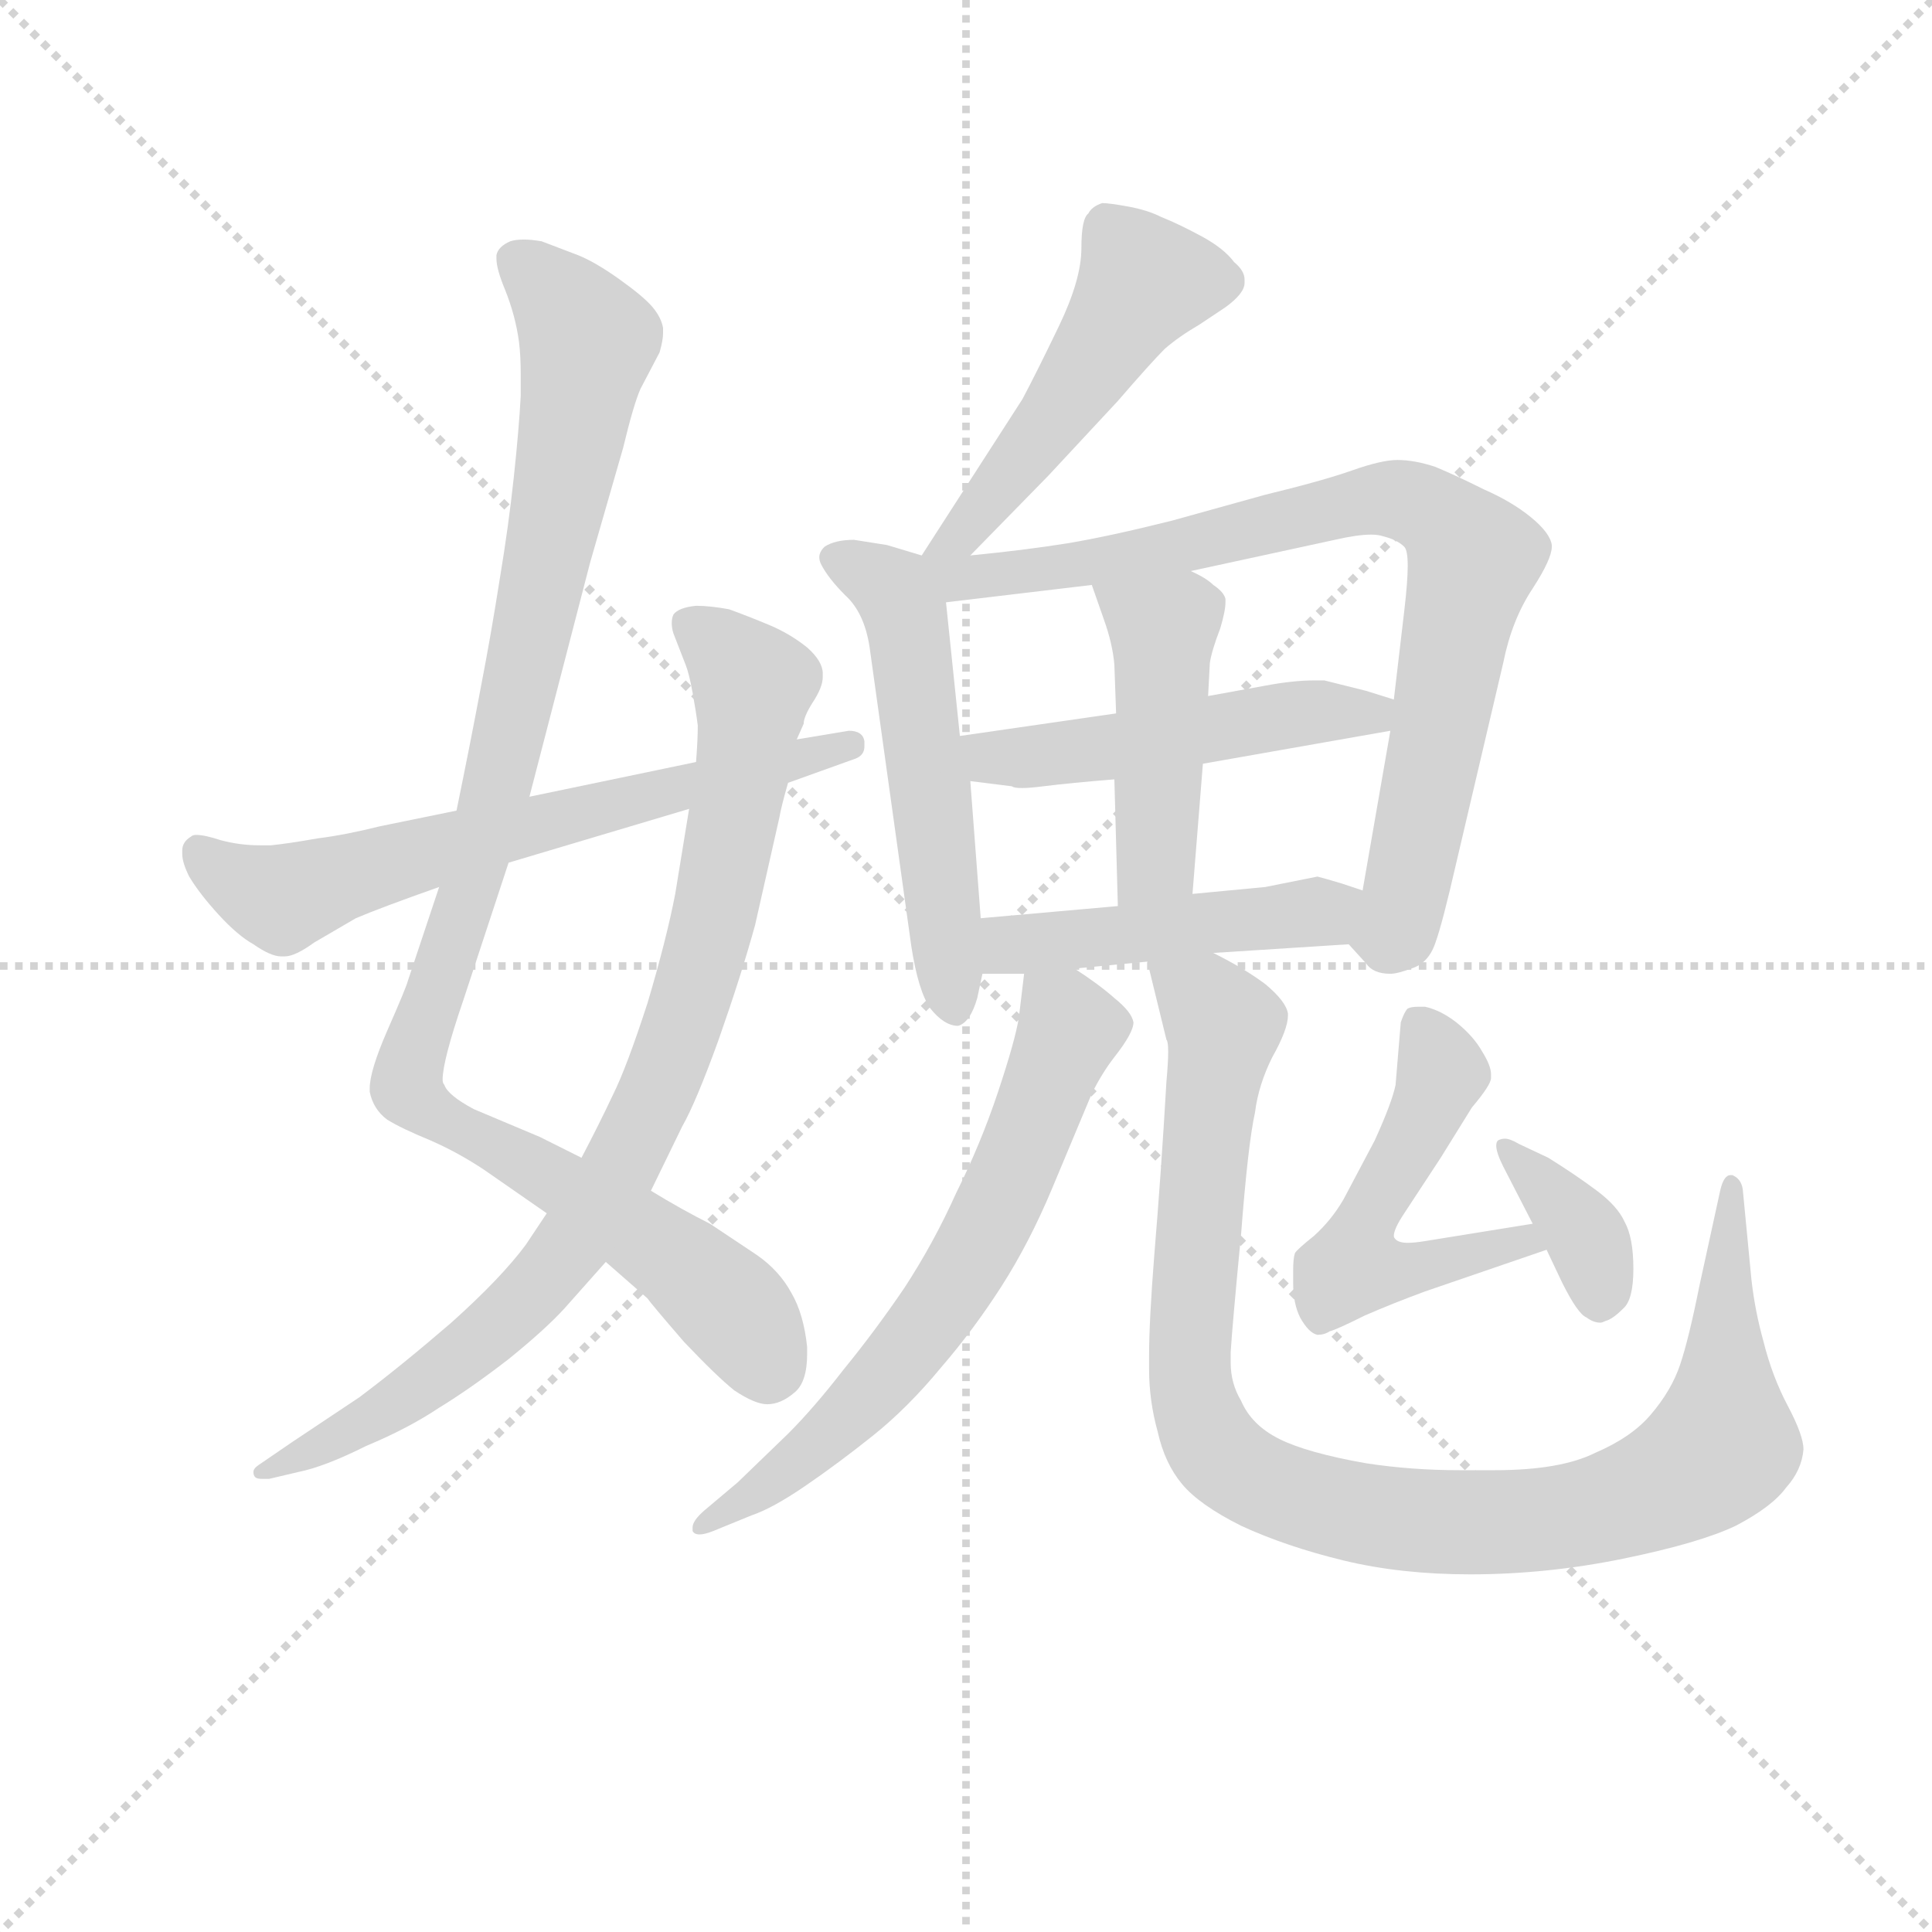 <svg version="1.1" viewBox="0 0 1024 1024" xmlns="http://www.w3.org/2000/svg">
  <g stroke="lightgray" stroke-dasharray="1,1" stroke-width="1" transform="scale(4, 4)">
    <line x1="0" y1="0" x2="256" y2="256"></line>
    <line x1="256" y1="0" x2="0" y2="256"></line>
    <line x1="128" y1="0" x2="128" y2="256"></line>
    <line x1="0" y1="128" x2="256" y2="128"></line>
  </g>
<g transform="scale(0.92, -0.92) translate(60, -900)">
   <style type="text/css">
    @keyframes keyframes0 {
      from {
       stroke: blue;
       stroke-dashoffset: 1034;
       stroke-width: 128;
       }
       77% {
       animation-timing-function: step-end;
       stroke: blue;
       stroke-dashoffset: 0;
       stroke-width: 128;
       }
       to {
       stroke: black;
       stroke-width: 1024;
       }
       }
       #make-me-a-hanzi-animation-0 {
         animation: keyframes0 1.091s both;
         animation-delay: 0s;
         animation-timing-function: linear;
       }
    @keyframes keyframes1 {
      from {
       stroke: blue;
       stroke-dashoffset: 875;
       stroke-width: 128;
       }
       74% {
       animation-timing-function: step-end;
       stroke: blue;
       stroke-dashoffset: 0;
       stroke-width: 128;
       }
       to {
       stroke: black;
       stroke-width: 1024;
       }
       }
       #make-me-a-hanzi-animation-1 {
         animation: keyframes1 0.962s both;
         animation-delay: 1.091s;
         animation-timing-function: linear;
       }
    @keyframes keyframes2 {
      from {
       stroke: blue;
       stroke-dashoffset: 653;
       stroke-width: 128;
       }
       68% {
       animation-timing-function: step-end;
       stroke: blue;
       stroke-dashoffset: 0;
       stroke-width: 128;
       }
       to {
       stroke: black;
       stroke-width: 1024;
       }
       }
       #make-me-a-hanzi-animation-2 {
         animation: keyframes2 0.781s both;
         animation-delay: 2.054s;
         animation-timing-function: linear;
       }
    @keyframes keyframes3 {
      from {
       stroke: blue;
       stroke-dashoffset: 500;
       stroke-width: 128;
       }
       62% {
       animation-timing-function: step-end;
       stroke: blue;
       stroke-dashoffset: 0;
       stroke-width: 128;
       }
       to {
       stroke: black;
       stroke-width: 1024;
       }
       }
       #make-me-a-hanzi-animation-3 {
         animation: keyframes3 0.657s both;
         animation-delay: 2.835s;
         animation-timing-function: linear;
       }
    @keyframes keyframes4 {
      from {
       stroke: blue;
       stroke-dashoffset: 541;
       stroke-width: 128;
       }
       64% {
       animation-timing-function: step-end;
       stroke: blue;
       stroke-dashoffset: 0;
       stroke-width: 128;
       }
       to {
       stroke: black;
       stroke-width: 1024;
       }
       }
       #make-me-a-hanzi-animation-4 {
         animation: keyframes4 0.69s both;
         animation-delay: 3.492s;
         animation-timing-function: linear;
       }
    @keyframes keyframes5 {
      from {
       stroke: blue;
       stroke-dashoffset: 820;
       stroke-width: 128;
       }
       73% {
       animation-timing-function: step-end;
       stroke: blue;
       stroke-dashoffset: 0;
       stroke-width: 128;
       }
       to {
       stroke: black;
       stroke-width: 1024;
       }
       }
       #make-me-a-hanzi-animation-5 {
         animation: keyframes5 0.917s both;
         animation-delay: 4.182s;
         animation-timing-function: linear;
       }
    @keyframes keyframes6 {
      from {
       stroke: blue;
       stroke-dashoffset: 497;
       stroke-width: 128;
       }
       62% {
       animation-timing-function: step-end;
       stroke: blue;
       stroke-dashoffset: 0;
       stroke-width: 128;
       }
       to {
       stroke: black;
       stroke-width: 1024;
       }
       }
       #make-me-a-hanzi-animation-6 {
         animation: keyframes6 0.654s both;
         animation-delay: 5.099s;
         animation-timing-function: linear;
       }
    @keyframes keyframes7 {
      from {
       stroke: blue;
       stroke-dashoffset: 454;
       stroke-width: 128;
       }
       60% {
       animation-timing-function: step-end;
       stroke: blue;
       stroke-dashoffset: 0;
       stroke-width: 128;
       }
       to {
       stroke: black;
       stroke-width: 1024;
       }
       }
       #make-me-a-hanzi-animation-7 {
         animation: keyframes7 0.619s both;
         animation-delay: 5.754s;
         animation-timing-function: linear;
       }
    @keyframes keyframes8 {
      from {
       stroke: blue;
       stroke-dashoffset: 468;
       stroke-width: 128;
       }
       60% {
       animation-timing-function: step-end;
       stroke: blue;
       stroke-dashoffset: 0;
       stroke-width: 128;
       }
       to {
       stroke: black;
       stroke-width: 1024;
       }
       }
       #make-me-a-hanzi-animation-8 {
         animation: keyframes8 0.631s both;
         animation-delay: 6.373s;
         animation-timing-function: linear;
       }
    @keyframes keyframes9 {
      from {
       stroke: blue;
       stroke-dashoffset: 654;
       stroke-width: 128;
       }
       68% {
       animation-timing-function: step-end;
       stroke: blue;
       stroke-dashoffset: 0;
       stroke-width: 128;
       }
       to {
       stroke: black;
       stroke-width: 1024;
       }
       }
       #make-me-a-hanzi-animation-9 {
         animation: keyframes9 0.782s both;
         animation-delay: 7.004s;
         animation-timing-function: linear;
       }
    @keyframes keyframes10 {
      from {
       stroke: blue;
       stroke-dashoffset: 1013;
       stroke-width: 128;
       }
       77% {
       animation-timing-function: step-end;
       stroke: blue;
       stroke-dashoffset: 0;
       stroke-width: 128;
       }
       to {
       stroke: black;
       stroke-width: 1024;
       }
       }
       #make-me-a-hanzi-animation-10 {
         animation: keyframes10 1.074s both;
         animation-delay: 7.786s;
         animation-timing-function: linear;
       }
    @keyframes keyframes11 {
      from {
       stroke: blue;
       stroke-dashoffset: 519;
       stroke-width: 128;
       }
       63% {
       animation-timing-function: step-end;
       stroke: blue;
       stroke-dashoffset: 0;
       stroke-width: 128;
       }
       to {
       stroke: black;
       stroke-width: 1024;
       }
       }
       #make-me-a-hanzi-animation-11 {
         animation: keyframes11 0.672s both;
         animation-delay: 8.861s;
         animation-timing-function: linear;
       }
    @keyframes keyframes12 {
      from {
       stroke: blue;
       stroke-dashoffset: 368;
       stroke-width: 128;
       }
       55% {
       animation-timing-function: step-end;
       stroke: blue;
       stroke-dashoffset: 0;
       stroke-width: 128;
       }
       to {
       stroke: black;
       stroke-width: 1024;
       }
       }
       #make-me-a-hanzi-animation-12 {
         animation: keyframes12 0.549s both;
         animation-delay: 9.533s;
         animation-timing-function: linear;
       }
</style>
<path d="M 245.0 441.0 L 280.0 576.0 L 299.0 642.0 Q 305.0 667.0 309.0 676.0 L 320.0 697.0 Q 322.0 704.0 322.0 708.0 L 322.0 711.0 Q 321.0 717.0 316.0 723.0 Q 311.0 729.0 297.0 739.0 Q 283.0 749.0 273.0 753.0 L 252.0 761.0 Q 246.0 762.0 242.0 762.0 Q 237.0 762.0 234.0 761.0 Q 227.0 758.0 226.0 753.0 L 226.0 751.0 Q 226.0 745.0 231.0 733.0 Q 237.0 718.0 239.0 703.0 Q 240.0 695.0 240.0 684.0 L 240.0 672.0 Q 239.0 653.0 236.0 625.0 Q 233.0 597.0 228.0 567.0 Q 223.0 535.0 217.0 504.0 Q 211.0 472.0 203.0 433.0 L 193.0 389.0 L 175.0 335.0 Q 174.0 331.0 163.0 306.0 Q 153.0 283.0 153.0 273.0 L 153.0 271.0 Q 155.0 261.0 163.0 255.0 Q 171.0 250.0 188.0 243.0 Q 204.0 236.0 219.0 226.0 L 255.0 201.0 L 289.0 173.0 L 313.0 152.0 Q 315.0 149.0 334.0 127.0 Q 353.0 107.0 363.0 99.0 Q 375.0 91.0 382.0 91.0 Q 390.0 91.0 398.0 98.0 Q 405.0 104.0 405.0 120.0 L 405.0 124.0 Q 403.0 143.0 396.0 155.0 Q 389.0 168.0 376.0 177.0 L 349.0 195.0 Q 333.0 203.0 315.0 214.0 L 275.0 233.0 L 251.0 245.0 L 213.0 261.0 Q 198.0 269.0 196.0 275.0 Q 195.0 276.0 195.0 278.0 Q 195.0 289.0 207.0 324.0 L 233.0 403.0 L 245.0 441.0 Z" fill="lightgray"></path> 
<path d="M 315.0 214.0 L 333.0 251.0 Q 341.0 265.0 354.0 301.0 Q 367.0 338.0 375.0 367.0 L 389.0 429.0 Q 390.0 435.0 394.0 449.0 L 399.0 474.0 L 403.0 483.0 Q 403.0 487.0 408.0 495.0 Q 414.0 504.0 414.0 510.0 L 414.0 512.0 Q 414.0 519.0 405.0 527.0 Q 395.0 535.0 383.0 540.0 Q 371.0 545.0 360.0 549.0 Q 349.0 551.0 341.0 551.0 Q 331.0 550.0 328.0 546.0 Q 327.0 544.0 327.0 541.0 Q 327.0 538.0 328.0 535.0 L 335.0 517.0 Q 337.0 512.0 339.0 501.0 Q 341.0 490.0 342.0 482.0 Q 342.0 474.0 341.0 461.0 L 337.0 434.0 L 329.0 385.0 Q 324.0 359.0 313.0 322.0 Q 301.0 285.0 293.0 269.0 Q 285.0 252.0 275.0 233.0 L 255.0 201.0 L 243.0 183.0 Q 229.0 164.0 200.0 138.0 Q 171.0 113.0 147.0 95.0 L 108.0 69.0 L 89.0 56.0 Q 86.0 54.0 86.0 52.0 Q 86.0 50.0 87.0 49.0 Q 88.0 48.0 91.0 48.0 L 95.0 48.0 L 112.0 52.0 Q 127.0 55.0 151.0 67.0 Q 175.0 77.0 193.0 89.0 Q 211.0 100.0 233.0 117.0 Q 254.0 134.0 265.0 146.0 L 289.0 173.0 L 315.0 214.0 Z" fill="lightgray"></path> 
<path d="M 394.0 449.0 L 433.0 463.0 Q 438.0 465.0 438.0 470.0 L 438.0 473.0 Q 437.0 479.0 429.0 479.0 L 399.0 474.0 L 341.0 461.0 L 245.0 441.0 L 203.0 433.0 L 159.0 424.0 Q 139.0 419.0 123.0 417.0 Q 106.0 414.0 96.0 413.0 L 90.0 413.0 Q 78.0 413.0 67.0 416.0 Q 58.0 419.0 53.0 419.0 Q 51.0 419.0 50.0 418.0 Q 45.0 415.0 45.0 410.0 L 45.0 408.0 Q 45.0 403.0 49.0 395.0 Q 55.0 385.0 66.0 373.0 Q 77.0 361.0 86.0 356.0 Q 96.0 349.0 102.0 349.0 L 104.0 349.0 Q 110.0 349.0 121.0 357.0 L 145.0 371.0 Q 159.0 377.0 193.0 389.0 L 233.0 403.0 L 337.0 434.0 L 394.0 449.0 Z" fill="lightgray"></path> 
<path d="M 499.0 580.0 L 544.0 626.0 L 584.0 669.0 Q 603.0 691.0 611.0 699.0 Q 619.0 706.0 631.0 713.0 L 646.0 723.0 Q 657.0 731.0 657.0 737.0 L 657.0 739.0 Q 657.0 744.0 651.0 749.0 Q 645.0 757.0 632.0 764.0 Q 619.0 771.0 609.0 775.0 Q 601.0 779.0 590.0 781.0 Q 579.0 783.0 575.0 783.0 Q 569.0 781.0 567.0 777.0 Q 563.0 774.0 563.0 757.0 Q 563.0 739.0 550.0 712.0 Q 537.0 685.0 529.0 670.0 L 471.0 580.0 C 455.0 555.0 478.0 559.0 499.0 580.0 Z" fill="lightgray"></path> 
<path d="M 471.0 580.0 L 451.0 586.0 L 432.0 589.0 Q 421.0 589.0 415.0 585.0 Q 412.0 582.0 412.0 579.0 Q 412.0 577.0 413.0 575.0 Q 417.0 567.0 427.0 557.0 Q 438.0 547.0 441.0 527.0 L 465.0 355.0 Q 469.0 329.0 476.0 319.0 Q 484.0 309.0 492.0 309.0 Q 499.0 311.0 503.0 325.0 L 506.0 339.0 L 505.0 371.0 L 499.0 450.0 L 493.0 476.0 L 485.0 553.0 C 483.0 577.0 483.0 577.0 471.0 580.0 Z" fill="lightgray"></path> 
<path d="M 717.0 356.0 L 727.0 345.0 Q 731.0 339.0 741.0 339.0 Q 745.0 339.0 753.0 342.0 Q 763.0 345.0 767.0 357.0 Q 771.0 368.0 779.0 403.0 L 806.0 518.0 Q 811.0 543.0 823.0 561.0 Q 834.0 578.0 834.0 585.0 L 834.0 586.0 Q 833.0 593.0 822.0 602.0 Q 811.0 611.0 795.0 618.0 Q 779.0 626.0 767.0 631.0 Q 755.0 635.0 745.0 635.0 Q 736.0 635.0 719.0 629.0 Q 702.0 623.0 669.0 615.0 L 615.0 600.0 Q 579.0 591.0 555.0 587.0 Q 530.0 583.0 499.0 580.0 C 460.0 576.0 443.0 548.0 485.0 553.0 L 569.0 563.0 L 626.0 571.0 L 709.0 589.0 Q 722.0 592.0 730.0 592.0 Q 734.0 592.0 737.0 591.0 Q 745.0 589.0 749.0 585.0 Q 751.0 583.0 751.0 574.0 Q 751.0 565.0 749.0 548.0 L 743.0 497.0 L 741.0 479.0 L 725.0 387.0 C 720.0 357.0 715.0 358.0 717.0 356.0 Z" fill="lightgray"></path> 
<path d="M 583.0 489.0 L 493.0 476.0 C 463.0 472.0 469.0 454.0 499.0 450.0 L 523.0 447.0 Q 524.0 446.0 529.0 446.0 Q 533.0 446.0 541.0 447.0 Q 557.0 449.0 582.0 451.0 L 633.0 460.0 L 741.0 479.0 C 771.0 484.0 772.0 488.0 743.0 497.0 L 727.0 502.0 L 703.0 508.0 L 697.0 508.0 Q 685.0 508.0 669.0 505.0 L 636.0 499.0 L 583.0 489.0 Z" fill="lightgray"></path> 
<path d="M 569.0 563.0 L 576.0 543.0 Q 581.0 529.0 582.0 517.0 L 583.0 489.0 L 582.0 451.0 L 584.0 378.0 C 585.0 348.0 625.0 355.0 627.0 385.0 L 633.0 460.0 L 636.0 499.0 L 637.0 518.0 Q 638.0 525.0 643.0 538.0 Q 646.0 548.0 646.0 553.0 L 646.0 555.0 Q 645.0 559.0 639.0 563.0 Q 635.0 567.0 626.0 571.0 C 599.0 584.0 559.0 591.0 569.0 563.0 Z" fill="lightgray"></path> 
<path d="M 559.0 342.0 L 601.0 346.0 L 639.0 351.0 L 717.0 356.0 C 747.0 358.0 753.0 378.0 725.0 387.0 L 713.0 391.0 Q 703.0 394.0 699.0 395.0 L 669.0 389.0 L 627.0 385.0 L 584.0 378.0 L 505.0 371.0 C 475.0 368.0 476.0 339.0 506.0 339.0 L 530.0 339.0 L 559.0 342.0 Z" fill="lightgray"></path> 
<path d="M 530.0 339.0 L 527.0 314.0 Q 525.0 301.0 515.0 271.0 Q 505.0 241.0 491.0 213.0 Q 478.0 184.0 461.0 158.0 Q 444.0 133.0 426.0 111.0 Q 409.0 89.0 394.0 74.0 L 365.0 46.0 L 346.0 30.0 Q 339.0 24.0 339.0 20.0 L 339.0 18.0 Q 340.0 16.0 343.0 16.0 Q 346.0 16.0 351.0 18.0 L 373.0 27.0 Q 385.0 31.0 404.0 44.0 Q 423.0 57.0 443.0 73.0 Q 463.0 89.0 482.0 112.0 Q 501.0 134.0 517.0 159.0 Q 533.0 184.0 546.0 215.0 L 569.0 270.0 Q 575.0 282.0 582.0 291.0 Q 593.0 305.0 593.0 311.0 Q 592.0 317.0 582.0 325.0 Q 573.0 333.0 559.0 342.0 C 534.0 359.0 533.0 360.0 530.0 339.0 Z" fill="lightgray"></path> 
<path d="M 601.0 346.0 L 612.0 301.0 Q 613.0 300.0 613.0 294.0 Q 613.0 288.0 612.0 277.0 Q 609.0 225.0 605.0 177.0 Q 602.0 139.0 602.0 119.0 L 602.0 111.0 Q 602.0 93.0 607.0 75.0 Q 611.0 57.0 621.0 45.0 Q 631.0 33.0 655.0 21.0 Q 681.0 9.0 714.0 1.0 Q 747.0 -7.0 787.0 -7.0 Q 831.0 -7.0 875.0 2.0 Q 919.0 11.0 940.0 21.0 Q 961.0 32.0 969.0 43.0 Q 978.0 53.0 979.0 65.0 Q 979.0 73.0 970.0 90.0 Q 961.0 107.0 956.0 127.0 Q 951.0 145.0 949.0 163.0 L 944.0 215.0 Q 943.0 221.0 938.0 223.0 L 937.0 223.0 Q 933.0 223.0 931.0 214.0 L 919.0 159.0 Q 913.0 129.0 908.0 114.0 Q 903.0 99.0 891.0 85.0 Q 880.0 72.0 859.0 63.0 Q 839.0 53.0 801.0 53.0 L 781.0 53.0 Q 753.0 53.0 727.0 57.0 Q 693.0 63.0 677.0 71.0 Q 661.0 79.0 655.0 93.0 Q 649.0 103.0 649.0 115.0 L 649.0 121.0 Q 650.0 137.0 655.0 189.0 Q 659.0 241.0 663.0 259.0 Q 665.0 275.0 673.0 291.0 Q 682.0 307.0 682.0 315.0 L 682.0 316.0 Q 681.0 323.0 669.0 333.0 Q 657.0 342.0 639.0 351.0 C 613.0 366.0 594.0 375.0 601.0 346.0 Z" fill="lightgray"></path> 
<path d="M 823.0 195.0 L 761.0 185.0 Q 755.0 184.0 751.0 184.0 Q 746.0 184.0 744.0 186.0 Q 743.0 187.0 743.0 188.0 Q 743.0 192.0 749.0 201.0 L 770.0 233.0 L 788.0 262.0 Q 799.0 275.0 799.0 279.0 L 799.0 281.0 Q 799.0 286.0 794.0 294.0 Q 789.0 303.0 779.0 311.0 Q 770.0 318.0 761.0 320.0 L 757.0 320.0 Q 753.0 320.0 751.0 319.0 Q 749.0 317.0 747.0 311.0 L 744.0 275.0 Q 742.0 265.0 732.0 243.0 L 714.0 209.0 Q 707.0 197.0 697.0 188.0 Q 687.0 180.0 686.0 178.0 Q 685.0 175.0 685.0 168.0 L 685.0 161.0 Q 685.0 149.0 689.0 141.0 Q 694.0 132.0 699.0 131.0 Q 703.0 131.0 706.0 133.0 Q 710.0 134.0 726.0 142.0 Q 742.0 149.0 761.0 156.0 L 831.0 180.0 C 859.0 190.0 853.0 200.0 823.0 195.0 Z" fill="lightgray"></path> 
<path d="M 831.0 180.0 L 840.0 161.0 Q 849.0 143.0 854.0 141.0 Q 858.0 138.0 862.0 138.0 Q 863.0 138.0 865.0 139.0 Q 869.0 140.0 875.0 146.0 Q 881.0 151.0 881.0 169.0 Q 881.0 187.0 876.0 196.0 Q 872.0 205.0 860.0 214.0 Q 848.0 223.0 832.0 233.0 L 815.0 241.0 Q 810.0 244.0 807.0 244.0 Q 805.0 244.0 803.0 243.0 Q 802.0 242.0 802.0 240.0 Q 802.0 236.0 806.0 228.0 L 823.0 195.0 L 831.0 180.0 Z" fill="lightgray"></path> 
      <clipPath id="make-me-a-hanzi-clip-0">
      <path d="M 245.0 441.0 L 280.0 576.0 L 299.0 642.0 Q 305.0 667.0 309.0 676.0 L 320.0 697.0 Q 322.0 704.0 322.0 708.0 L 322.0 711.0 Q 321.0 717.0 316.0 723.0 Q 311.0 729.0 297.0 739.0 Q 283.0 749.0 273.0 753.0 L 252.0 761.0 Q 246.0 762.0 242.0 762.0 Q 237.0 762.0 234.0 761.0 Q 227.0 758.0 226.0 753.0 L 226.0 751.0 Q 226.0 745.0 231.0 733.0 Q 237.0 718.0 239.0 703.0 Q 240.0 695.0 240.0 684.0 L 240.0 672.0 Q 239.0 653.0 236.0 625.0 Q 233.0 597.0 228.0 567.0 Q 223.0 535.0 217.0 504.0 Q 211.0 472.0 203.0 433.0 L 193.0 389.0 L 175.0 335.0 Q 174.0 331.0 163.0 306.0 Q 153.0 283.0 153.0 273.0 L 153.0 271.0 Q 155.0 261.0 163.0 255.0 Q 171.0 250.0 188.0 243.0 Q 204.0 236.0 219.0 226.0 L 255.0 201.0 L 289.0 173.0 L 313.0 152.0 Q 315.0 149.0 334.0 127.0 Q 353.0 107.0 363.0 99.0 Q 375.0 91.0 382.0 91.0 Q 390.0 91.0 398.0 98.0 Q 405.0 104.0 405.0 120.0 L 405.0 124.0 Q 403.0 143.0 396.0 155.0 Q 389.0 168.0 376.0 177.0 L 349.0 195.0 Q 333.0 203.0 315.0 214.0 L 275.0 233.0 L 251.0 245.0 L 213.0 261.0 Q 198.0 269.0 196.0 275.0 Q 195.0 276.0 195.0 278.0 Q 195.0 289.0 207.0 324.0 L 233.0 403.0 L 245.0 441.0 Z" fill="lightgray"></path>
      </clipPath>
      <path clip-path="url(#make-me-a-hanzi-clip-0)" d="M 235.0 752.0 L 279.0 704.0 L 222.0 427.0 L 174.0 274.0 L 187.0 260.0 L 331.0 174.0 L 369.0 137.0 L 382.0 110.0 " fill="none" id="make-me-a-hanzi-animation-0" stroke-dasharray="906 1812" stroke-linecap="round"></path>

      <clipPath id="make-me-a-hanzi-clip-1">
      <path d="M 315.0 214.0 L 333.0 251.0 Q 341.0 265.0 354.0 301.0 Q 367.0 338.0 375.0 367.0 L 389.0 429.0 Q 390.0 435.0 394.0 449.0 L 399.0 474.0 L 403.0 483.0 Q 403.0 487.0 408.0 495.0 Q 414.0 504.0 414.0 510.0 L 414.0 512.0 Q 414.0 519.0 405.0 527.0 Q 395.0 535.0 383.0 540.0 Q 371.0 545.0 360.0 549.0 Q 349.0 551.0 341.0 551.0 Q 331.0 550.0 328.0 546.0 Q 327.0 544.0 327.0 541.0 Q 327.0 538.0 328.0 535.0 L 335.0 517.0 Q 337.0 512.0 339.0 501.0 Q 341.0 490.0 342.0 482.0 Q 342.0 474.0 341.0 461.0 L 337.0 434.0 L 329.0 385.0 Q 324.0 359.0 313.0 322.0 Q 301.0 285.0 293.0 269.0 Q 285.0 252.0 275.0 233.0 L 255.0 201.0 L 243.0 183.0 Q 229.0 164.0 200.0 138.0 Q 171.0 113.0 147.0 95.0 L 108.0 69.0 L 89.0 56.0 Q 86.0 54.0 86.0 52.0 Q 86.0 50.0 87.0 49.0 Q 88.0 48.0 91.0 48.0 L 95.0 48.0 L 112.0 52.0 Q 127.0 55.0 151.0 67.0 Q 175.0 77.0 193.0 89.0 Q 211.0 100.0 233.0 117.0 Q 254.0 134.0 265.0 146.0 L 289.0 173.0 L 315.0 214.0 Z" fill="lightgray"></path>
      </clipPath>
      <path clip-path="url(#make-me-a-hanzi-clip-1)" d="M 337.0 542.0 L 373.0 506.0 L 369.0 461.0 L 336.0 315.0 L 294.0 220.0 L 228.0 136.0 L 154.0 82.0 L 90.0 52.0 " fill="none" id="make-me-a-hanzi-animation-1" stroke-dasharray="747 1494" stroke-linecap="round"></path>

      <clipPath id="make-me-a-hanzi-clip-2">
      <path d="M 394.0 449.0 L 433.0 463.0 Q 438.0 465.0 438.0 470.0 L 438.0 473.0 Q 437.0 479.0 429.0 479.0 L 399.0 474.0 L 341.0 461.0 L 245.0 441.0 L 203.0 433.0 L 159.0 424.0 Q 139.0 419.0 123.0 417.0 Q 106.0 414.0 96.0 413.0 L 90.0 413.0 Q 78.0 413.0 67.0 416.0 Q 58.0 419.0 53.0 419.0 Q 51.0 419.0 50.0 418.0 Q 45.0 415.0 45.0 410.0 L 45.0 408.0 Q 45.0 403.0 49.0 395.0 Q 55.0 385.0 66.0 373.0 Q 77.0 361.0 86.0 356.0 Q 96.0 349.0 102.0 349.0 L 104.0 349.0 Q 110.0 349.0 121.0 357.0 L 145.0 371.0 Q 159.0 377.0 193.0 389.0 L 233.0 403.0 L 337.0 434.0 L 394.0 449.0 Z" fill="lightgray"></path>
      </clipPath>
      <path clip-path="url(#make-me-a-hanzi-clip-2)" d="M 54.0 410.0 L 77.0 392.0 L 103.0 382.0 L 213.0 417.0 L 431.0 472.0 " fill="none" id="make-me-a-hanzi-animation-2" stroke-dasharray="525 1050" stroke-linecap="round"></path>

      <clipPath id="make-me-a-hanzi-clip-3">
      <path d="M 499.0 580.0 L 544.0 626.0 L 584.0 669.0 Q 603.0 691.0 611.0 699.0 Q 619.0 706.0 631.0 713.0 L 646.0 723.0 Q 657.0 731.0 657.0 737.0 L 657.0 739.0 Q 657.0 744.0 651.0 749.0 Q 645.0 757.0 632.0 764.0 Q 619.0 771.0 609.0 775.0 Q 601.0 779.0 590.0 781.0 Q 579.0 783.0 575.0 783.0 Q 569.0 781.0 567.0 777.0 Q 563.0 774.0 563.0 757.0 Q 563.0 739.0 550.0 712.0 Q 537.0 685.0 529.0 670.0 L 471.0 580.0 C 455.0 555.0 478.0 559.0 499.0 580.0 Z" fill="lightgray"></path>
      </clipPath>
      <path clip-path="url(#make-me-a-hanzi-clip-3)" d="M 646.0 738.0 L 599.0 738.0 L 536.0 644.0 L 492.0 591.0 L 478.0 585.0 " fill="none" id="make-me-a-hanzi-animation-3" stroke-dasharray="372 744" stroke-linecap="round"></path>

      <clipPath id="make-me-a-hanzi-clip-4">
      <path d="M 471.0 580.0 L 451.0 586.0 L 432.0 589.0 Q 421.0 589.0 415.0 585.0 Q 412.0 582.0 412.0 579.0 Q 412.0 577.0 413.0 575.0 Q 417.0 567.0 427.0 557.0 Q 438.0 547.0 441.0 527.0 L 465.0 355.0 Q 469.0 329.0 476.0 319.0 Q 484.0 309.0 492.0 309.0 Q 499.0 311.0 503.0 325.0 L 506.0 339.0 L 505.0 371.0 L 499.0 450.0 L 493.0 476.0 L 485.0 553.0 C 483.0 577.0 483.0 577.0 471.0 580.0 Z" fill="lightgray"></path>
      </clipPath>
      <path clip-path="url(#make-me-a-hanzi-clip-4)" d="M 420.0 579.0 L 455.0 560.0 L 463.0 543.0 L 490.0 318.0 " fill="none" id="make-me-a-hanzi-animation-4" stroke-dasharray="413 826" stroke-linecap="round"></path>

      <clipPath id="make-me-a-hanzi-clip-5">
      <path d="M 717.0 356.0 L 727.0 345.0 Q 731.0 339.0 741.0 339.0 Q 745.0 339.0 753.0 342.0 Q 763.0 345.0 767.0 357.0 Q 771.0 368.0 779.0 403.0 L 806.0 518.0 Q 811.0 543.0 823.0 561.0 Q 834.0 578.0 834.0 585.0 L 834.0 586.0 Q 833.0 593.0 822.0 602.0 Q 811.0 611.0 795.0 618.0 Q 779.0 626.0 767.0 631.0 Q 755.0 635.0 745.0 635.0 Q 736.0 635.0 719.0 629.0 Q 702.0 623.0 669.0 615.0 L 615.0 600.0 Q 579.0 591.0 555.0 587.0 Q 530.0 583.0 499.0 580.0 C 460.0 576.0 443.0 548.0 485.0 553.0 L 569.0 563.0 L 626.0 571.0 L 709.0 589.0 Q 722.0 592.0 730.0 592.0 Q 734.0 592.0 737.0 591.0 Q 745.0 589.0 749.0 585.0 Q 751.0 583.0 751.0 574.0 Q 751.0 565.0 749.0 548.0 L 743.0 497.0 L 741.0 479.0 L 725.0 387.0 C 720.0 357.0 715.0 358.0 717.0 356.0 Z" fill="lightgray"></path>
      </clipPath>
      <path clip-path="url(#make-me-a-hanzi-clip-5)" d="M 478.0 575.0 L 492.0 567.0 L 533.0 570.0 L 617.0 584.0 L 732.0 613.0 L 748.0 612.0 L 775.0 597.0 L 788.0 572.0 L 749.0 381.0 L 742.0 362.0 L 730.0 358.0 " fill="none" id="make-me-a-hanzi-animation-5" stroke-dasharray="692 1384" stroke-linecap="round"></path>

      <clipPath id="make-me-a-hanzi-clip-6">
      <path d="M 583.0 489.0 L 493.0 476.0 C 463.0 472.0 469.0 454.0 499.0 450.0 L 523.0 447.0 Q 524.0 446.0 529.0 446.0 Q 533.0 446.0 541.0 447.0 Q 557.0 449.0 582.0 451.0 L 633.0 460.0 L 741.0 479.0 C 771.0 484.0 772.0 488.0 743.0 497.0 L 727.0 502.0 L 703.0 508.0 L 697.0 508.0 Q 685.0 508.0 669.0 505.0 L 636.0 499.0 L 583.0 489.0 Z" fill="lightgray"></path>
      </clipPath>
      <path clip-path="url(#make-me-a-hanzi-clip-6)" d="M 501.0 471.0 L 511.0 463.0 L 558.0 466.0 L 737.0 493.0 " fill="none" id="make-me-a-hanzi-animation-6" stroke-dasharray="369 738" stroke-linecap="round"></path>

      <clipPath id="make-me-a-hanzi-clip-7">
      <path d="M 569.0 563.0 L 576.0 543.0 Q 581.0 529.0 582.0 517.0 L 583.0 489.0 L 582.0 451.0 L 584.0 378.0 C 585.0 348.0 625.0 355.0 627.0 385.0 L 633.0 460.0 L 636.0 499.0 L 637.0 518.0 Q 638.0 525.0 643.0 538.0 Q 646.0 548.0 646.0 553.0 L 646.0 555.0 Q 645.0 559.0 639.0 563.0 Q 635.0 567.0 626.0 571.0 C 599.0 584.0 559.0 591.0 569.0 563.0 Z" fill="lightgray"></path>
      </clipPath>
      <path clip-path="url(#make-me-a-hanzi-clip-7)" d="M 577.0 560.0 L 610.0 538.0 L 607.0 409.0 L 590.0 385.0 " fill="none" id="make-me-a-hanzi-animation-7" stroke-dasharray="326 652" stroke-linecap="round"></path>

      <clipPath id="make-me-a-hanzi-clip-8">
      <path d="M 559.0 342.0 L 601.0 346.0 L 639.0 351.0 L 717.0 356.0 C 747.0 358.0 753.0 378.0 725.0 387.0 L 713.0 391.0 Q 703.0 394.0 699.0 395.0 L 669.0 389.0 L 627.0 385.0 L 584.0 378.0 L 505.0 371.0 C 475.0 368.0 476.0 339.0 506.0 339.0 L 530.0 339.0 L 559.0 342.0 Z" fill="lightgray"></path>
      </clipPath>
      <path clip-path="url(#make-me-a-hanzi-clip-8)" d="M 512.0 345.0 L 530.0 357.0 L 692.0 373.0 L 717.0 384.0 " fill="none" id="make-me-a-hanzi-animation-8" stroke-dasharray="340 680" stroke-linecap="round"></path>

      <clipPath id="make-me-a-hanzi-clip-9">
      <path d="M 530.0 339.0 L 527.0 314.0 Q 525.0 301.0 515.0 271.0 Q 505.0 241.0 491.0 213.0 Q 478.0 184.0 461.0 158.0 Q 444.0 133.0 426.0 111.0 Q 409.0 89.0 394.0 74.0 L 365.0 46.0 L 346.0 30.0 Q 339.0 24.0 339.0 20.0 L 339.0 18.0 Q 340.0 16.0 343.0 16.0 Q 346.0 16.0 351.0 18.0 L 373.0 27.0 Q 385.0 31.0 404.0 44.0 Q 423.0 57.0 443.0 73.0 Q 463.0 89.0 482.0 112.0 Q 501.0 134.0 517.0 159.0 Q 533.0 184.0 546.0 215.0 L 569.0 270.0 Q 575.0 282.0 582.0 291.0 Q 593.0 305.0 593.0 311.0 Q 592.0 317.0 582.0 325.0 Q 573.0 333.0 559.0 342.0 C 534.0 359.0 533.0 360.0 530.0 339.0 Z" fill="lightgray"></path>
      </clipPath>
      <path clip-path="url(#make-me-a-hanzi-clip-9)" d="M 538.0 332.0 L 556.0 307.0 L 501.0 178.0 L 470.0 131.0 L 427.0 83.0 L 342.0 19.0 " fill="none" id="make-me-a-hanzi-animation-9" stroke-dasharray="526 1052" stroke-linecap="round"></path>

      <clipPath id="make-me-a-hanzi-clip-10">
      <path d="M 601.0 346.0 L 612.0 301.0 Q 613.0 300.0 613.0 294.0 Q 613.0 288.0 612.0 277.0 Q 609.0 225.0 605.0 177.0 Q 602.0 139.0 602.0 119.0 L 602.0 111.0 Q 602.0 93.0 607.0 75.0 Q 611.0 57.0 621.0 45.0 Q 631.0 33.0 655.0 21.0 Q 681.0 9.0 714.0 1.0 Q 747.0 -7.0 787.0 -7.0 Q 831.0 -7.0 875.0 2.0 Q 919.0 11.0 940.0 21.0 Q 961.0 32.0 969.0 43.0 Q 978.0 53.0 979.0 65.0 Q 979.0 73.0 970.0 90.0 Q 961.0 107.0 956.0 127.0 Q 951.0 145.0 949.0 163.0 L 944.0 215.0 Q 943.0 221.0 938.0 223.0 L 937.0 223.0 Q 933.0 223.0 931.0 214.0 L 919.0 159.0 Q 913.0 129.0 908.0 114.0 Q 903.0 99.0 891.0 85.0 Q 880.0 72.0 859.0 63.0 Q 839.0 53.0 801.0 53.0 L 781.0 53.0 Q 753.0 53.0 727.0 57.0 Q 693.0 63.0 677.0 71.0 Q 661.0 79.0 655.0 93.0 Q 649.0 103.0 649.0 115.0 L 649.0 121.0 Q 650.0 137.0 655.0 189.0 Q 659.0 241.0 663.0 259.0 Q 665.0 275.0 673.0 291.0 Q 682.0 307.0 682.0 315.0 L 682.0 316.0 Q 681.0 323.0 669.0 333.0 Q 657.0 342.0 639.0 351.0 C 613.0 366.0 594.0 375.0 601.0 346.0 Z" fill="lightgray"></path>
      </clipPath>
      <path clip-path="url(#make-me-a-hanzi-clip-10)" d="M 608.0 340.0 L 634.0 324.0 L 645.0 309.0 L 634.0 239.0 L 627.0 96.0 L 644.0 61.0 L 685.0 38.0 L 752.0 24.0 L 835.0 25.0 L 891.0 40.0 L 920.0 56.0 L 933.0 68.0 L 938.0 216.0 " fill="none" id="make-me-a-hanzi-animation-10" stroke-dasharray="885 1770" stroke-linecap="round"></path>

      <clipPath id="make-me-a-hanzi-clip-11">
      <path d="M 823.0 195.0 L 761.0 185.0 Q 755.0 184.0 751.0 184.0 Q 746.0 184.0 744.0 186.0 Q 743.0 187.0 743.0 188.0 Q 743.0 192.0 749.0 201.0 L 770.0 233.0 L 788.0 262.0 Q 799.0 275.0 799.0 279.0 L 799.0 281.0 Q 799.0 286.0 794.0 294.0 Q 789.0 303.0 779.0 311.0 Q 770.0 318.0 761.0 320.0 L 757.0 320.0 Q 753.0 320.0 751.0 319.0 Q 749.0 317.0 747.0 311.0 L 744.0 275.0 Q 742.0 265.0 732.0 243.0 L 714.0 209.0 Q 707.0 197.0 697.0 188.0 Q 687.0 180.0 686.0 178.0 Q 685.0 175.0 685.0 168.0 L 685.0 161.0 Q 685.0 149.0 689.0 141.0 Q 694.0 132.0 699.0 131.0 Q 703.0 131.0 706.0 133.0 Q 710.0 134.0 726.0 142.0 Q 742.0 149.0 761.0 156.0 L 831.0 180.0 C 859.0 190.0 853.0 200.0 823.0 195.0 Z" fill="lightgray"></path>
      </clipPath>
      <path clip-path="url(#make-me-a-hanzi-clip-11)" d="M 755.0 312.0 L 765.0 299.0 L 769.0 279.0 L 725.0 193.0 L 721.0 170.0 L 750.0 168.0 L 816.0 186.0 L 823.0 181.0 " fill="none" id="make-me-a-hanzi-animation-11" stroke-dasharray="391 782" stroke-linecap="round"></path>

      <clipPath id="make-me-a-hanzi-clip-12">
      <path d="M 831.0 180.0 L 840.0 161.0 Q 849.0 143.0 854.0 141.0 Q 858.0 138.0 862.0 138.0 Q 863.0 138.0 865.0 139.0 Q 869.0 140.0 875.0 146.0 Q 881.0 151.0 881.0 169.0 Q 881.0 187.0 876.0 196.0 Q 872.0 205.0 860.0 214.0 Q 848.0 223.0 832.0 233.0 L 815.0 241.0 Q 810.0 244.0 807.0 244.0 Q 805.0 244.0 803.0 243.0 Q 802.0 242.0 802.0 240.0 Q 802.0 236.0 806.0 228.0 L 823.0 195.0 L 831.0 180.0 Z" fill="lightgray"></path>
      </clipPath>
      <path clip-path="url(#make-me-a-hanzi-clip-12)" d="M 806.0 240.0 L 854.0 188.0 L 861.0 147.0 " fill="none" id="make-me-a-hanzi-animation-12" stroke-dasharray="240 480" stroke-linecap="round"></path>

</g>
</svg>
